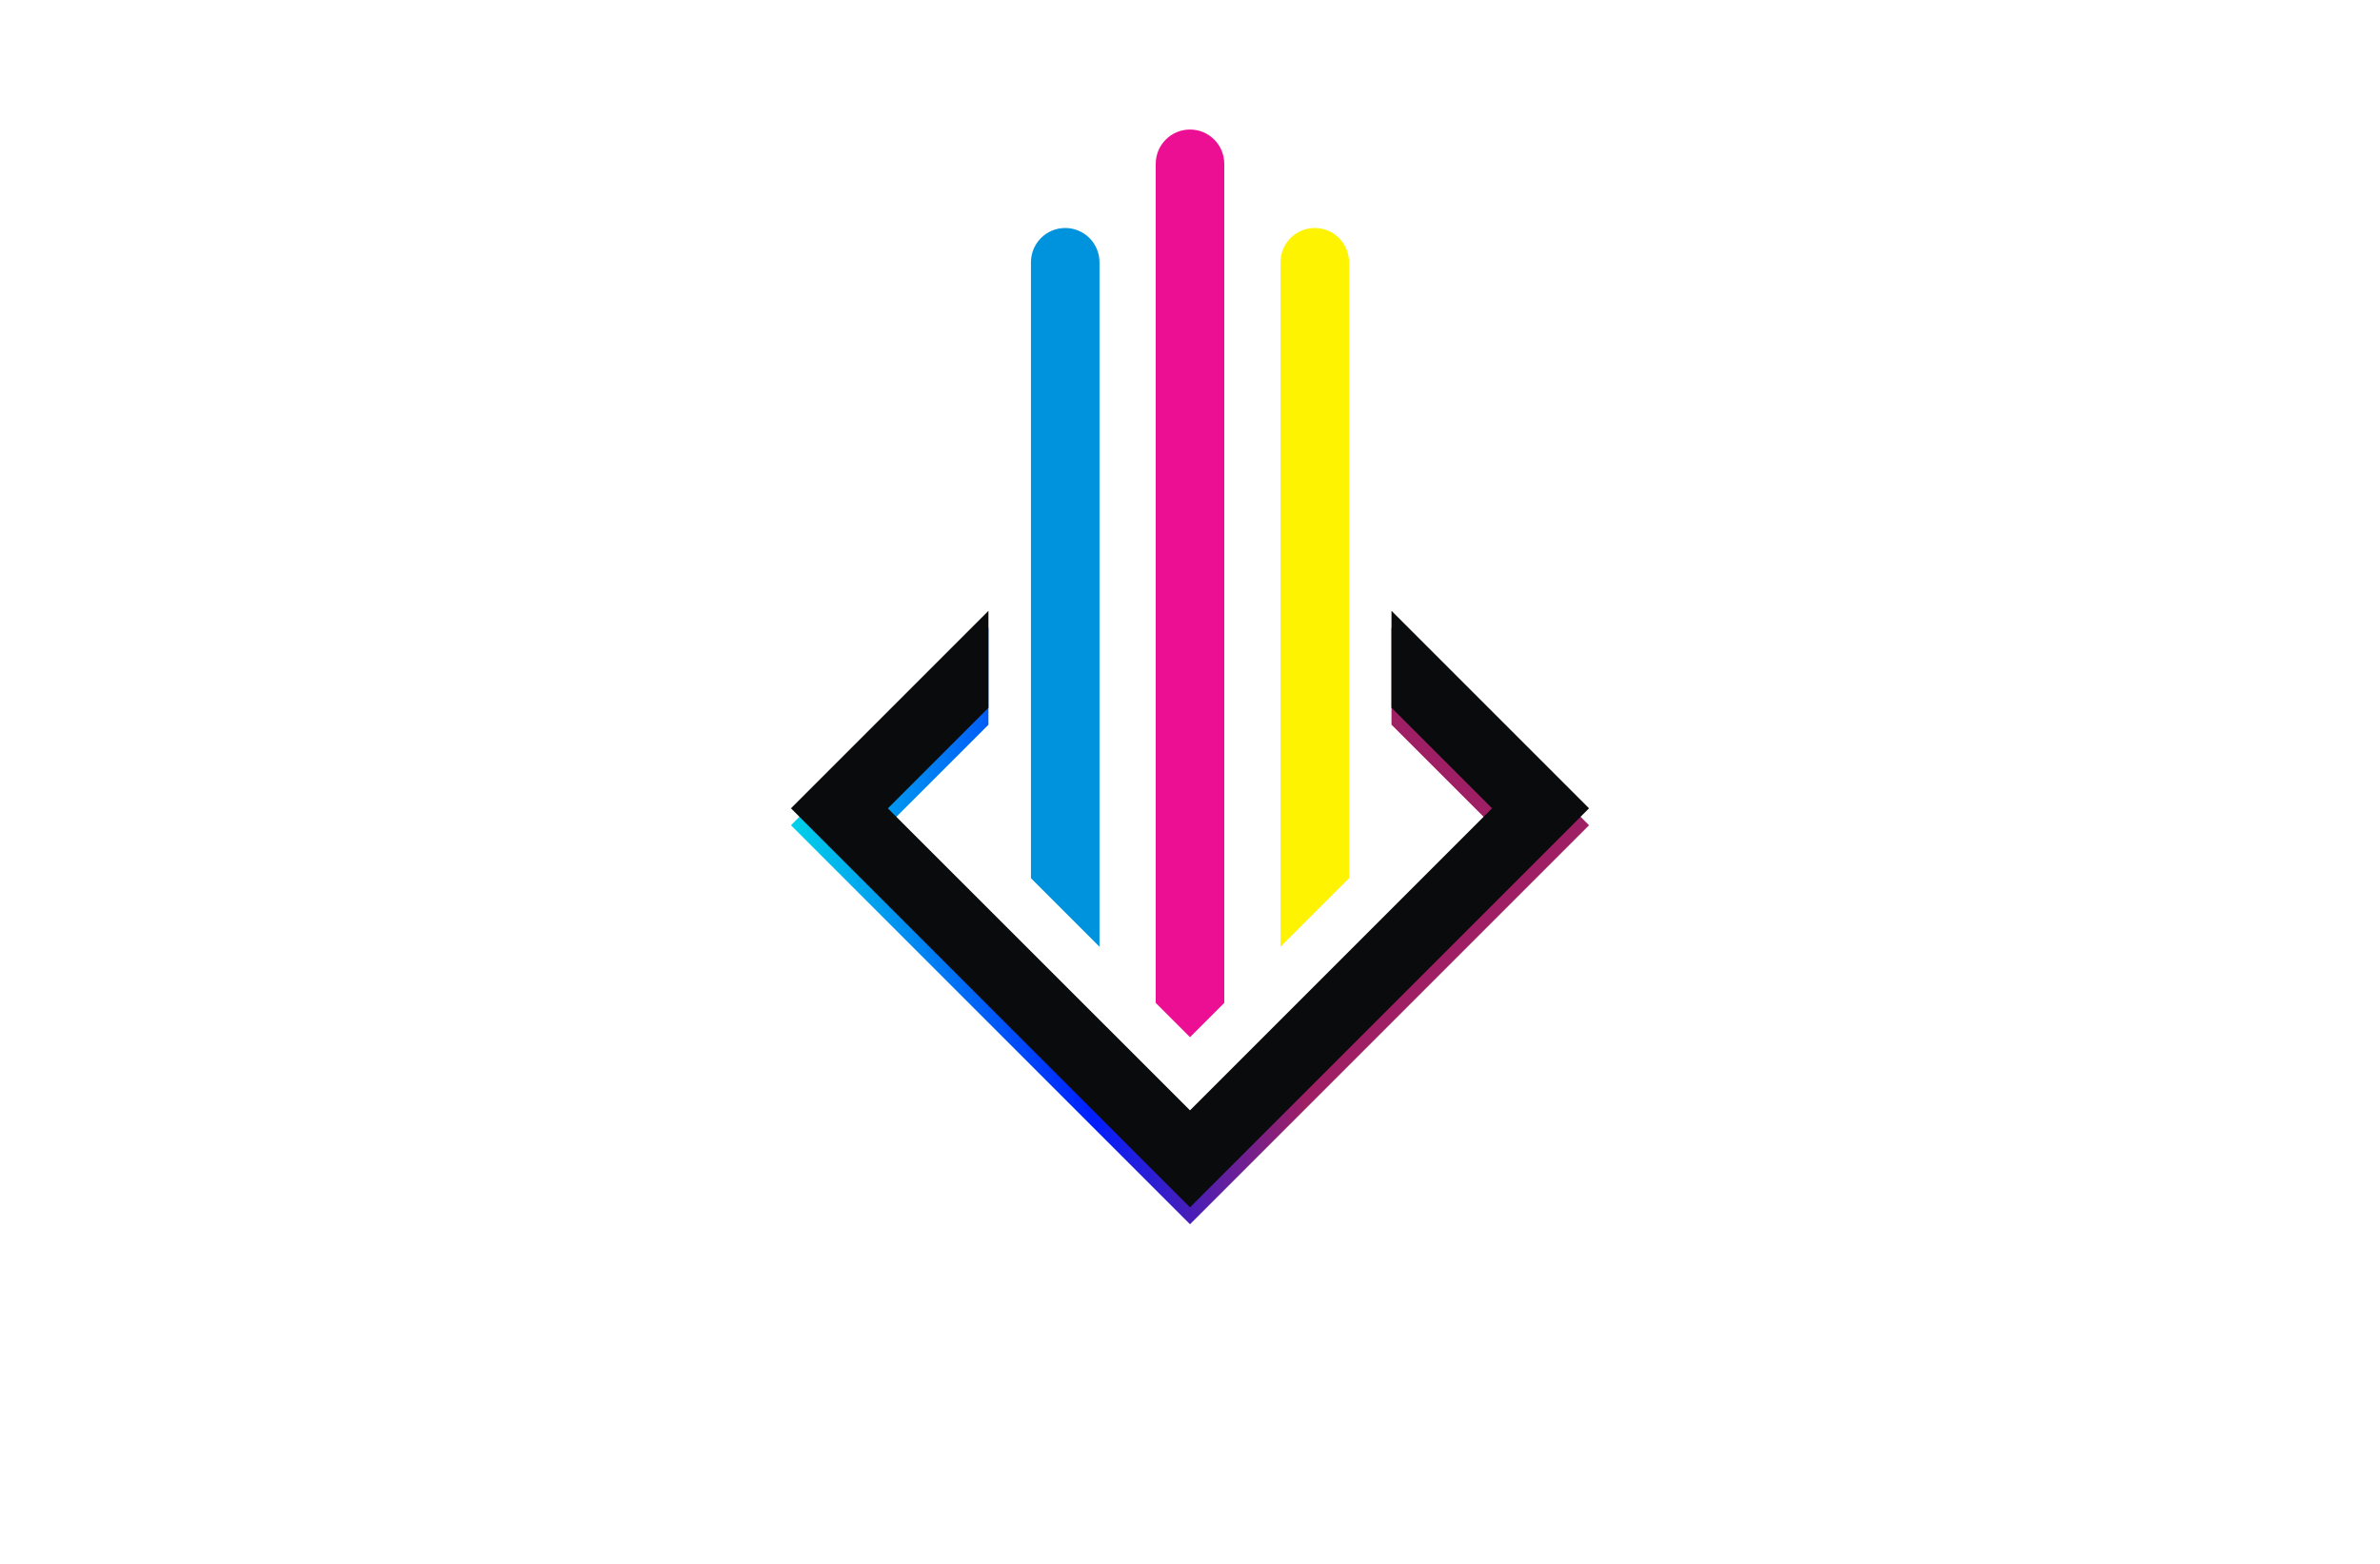 <?xml version="1.0" encoding="utf-8"?>
<!-- Generator: Adobe Illustrator 27.8.1, SVG Export Plug-In . SVG Version: 6.00 Build 0)  -->
<svg version="1.1" xmlns="http://www.w3.org/2000/svg" xmlns:xlink="http://www.w3.org/1999/xlink" x="0px" y="0px"
	 viewBox="0 0 350 230" style="enable-background:new 0 0 350 230;" xml:space="preserve">
<style type="text/css">
	.st0{fill:#DEF9FF;}
	.st1{fill:#FDFFE1;}
	.st2{fill:#ECFFE1;}
	.st3{fill:#F3E1FF;}
	.st4{fill:#E7FFE1;}
	.st5{fill:#FAAF40;}
	.st6{display:none;}
	.st7{display:inline;fill:#A4FCCA;}
	.st8{display:inline;fill:#867EC1;}
	.st9{display:inline;fill:#DFFF88;}
	.st10{display:inline;fill:#B6FFF1;}
	.st11{display:inline;fill:#FCEE8B;}
	.st12{display:inline;fill:#D9F98C;}
	.st13{display:inline;fill:#EDC17C;}
	.st14{display:inline;fill:#67EFDE;}
	.st15{display:inline;fill:#022130;}
	.st16{display:inline;fill:#EDEB98;}
	.st17{display:inline;fill:#FFA6D9;}
	.st18{display:inline;fill:#D6FFA6;}
	.st19{display:inline;fill:#A5F9E8;}
	.st20{display:inline;fill:#D3F2A7;}
	.st21{display:inline;fill:#353535;}
	.st22{fill:#434947;}
	.st23{fill:#FFFFFF;}
	.st24{fill:#00E9E9;}
	.st25{fill:#A06EFF;}
	.st26{fill:#FF5F81;}
	.st27{fill:#192E40;}
	.st28{fill:#FFDD00;}
	.st29{fill:#FF3D9B;}
	.st30{fill:#00BAEB;}
	.st31{fill:#09093C;}
	.st32{fill:#35AF9D;}
	.st33{fill:#00BAFA;}
	.st34{fill:#FFC300;}
	.st35{fill:#064037;}
	.st36{fill:#6D919C;}
	.st37{fill:#67B8FD;}
	.st38{fill:#464758;}
	.st39{fill:url(#SVGID_1_);}
	.st40{fill:none;}
	.st41{fill:#DE3B0F;}
	.st42{fill:#E86317;}
	.st43{fill:#F09C29;}
	.st44{fill:#708D23;}
	.st45{fill:#9BC344;}
	.st46{fill:url(#SVGID_00000110458880443610684690000014392754138647192507_);}
	.st47{fill:url(#SVGID_00000134940803578338610840000015065003066188358529_);}
	.st48{fill:#4EB8FF;}
	.st49{fill:#EC008B;}
	.st50{fill:#F7C211;}
	.st51{fill:#B8E5E7;}
	.st52{fill:#232740;}
	.st53{fill:none;stroke:#232740;stroke-width:4;stroke-linecap:round;stroke-linejoin:round;stroke-miterlimit:10;}
	.st54{fill:#00B4D7;}
	.st55{fill:#FF2C3D;}
	.st56{fill:#FF8B00;}
	.st57{fill:#00B896;}
	.st58{fill:#FFC70E;}
	.st59{fill:#6A44A5;}
	.st60{fill:#232740;stroke:#232740;stroke-width:4;stroke-linecap:round;stroke-linejoin:round;stroke-miterlimit:10;}
	.st61{fill:#05ACED;}
	.st62{fill:#EA008A;}
	.st63{fill:#231F20;}
	.st64{fill:#FDF002;}
	.st65{fill:#BEC938;}
	.st66{fill:#139DD8;}
	.st67{fill:#BD2CAE;}
	.st68{fill:url(#SVGID_00000060714140648216878880000007409435962072116158_);}
	.st69{fill:#BDC938;}
	.st70{fill:#62B0D3;}
	.st71{fill:url(#SVGID_00000141446522773184445480000000048789900019068557_);}
	.st72{fill:#212121;}
	.st73{fill:#FF3927;}
	.st74{fill:#1A8DFF;}
	.st75{fill:#FFD500;}
	.st76{fill:#606060;}
	.st77{fill:#26A6DF;}
	.st78{filter:url(#Adobe_OpacityMaskFilter);}
	.st79{opacity:0.75;mask:url(#SVGID_00000078018908673610382150000002703294611936806059_);}
	.st80{fill:#BDBBB5;}
	.st81{fill:#334CFF;}
	.st82{opacity:0.43;fill:#334CFF;}
	.st83{fill:#DD0572;}
	.st84{fill:#A35202;}
	.st85{fill:#DDC200;}
	.st86{filter:url(#Adobe_OpacityMaskFilter_00000003077000039673105510000008804572061229545369_);}
	.st87{opacity:0.75;mask:url(#SVGID_00000070825845077889999890000008533749615586279094_);}
	.st88{fill:#939393;}
	.st89{filter:url(#Adobe_OpacityMaskFilter_00000153670519480605741300000016423556725765085839_);}
	.st90{opacity:0.75;mask:url(#SVGID_00000002371840534284248070000017470333441900836516_);}
	.st91{fill:#3F3F3F;}
	.st92{fill:#0041D1;}
	.st93{fill:#AD00F8;}
	.st94{fill:#02C8F5;}
	.st95{fill:#00FB22;}
	.st96{fill:#ED0F93;}
	.st97{fill:#FF4E02;}
	.st98{fill:#0E1BD9;}
	.st99{fill:#F6ACCD;}
	.st100{fill:#00B04E;}
	.st101{fill:#FCAA18;}
	.st102{fill:#004B2D;}
	.st103{fill:#A3521B;}
	.st104{fill:#006CB7;}
	.st105{fill:#DE1922;}
	.st106{fill:#3F1113;}
	.st107{fill:#04AD52;}
	.st108{fill:#888B90;}
	.st109{fill:#F1B0CE;}
	.st110{fill:#D91E19;}
	.st111{fill:#02385C;}
	.st112{fill:#B61C7E;}
	.st113{fill:#00BFD2;}
	.st114{fill:#E95EA2;}
	.st115{fill:#054B2F;}
	.st116{fill:#7C1415;}
	.st117{fill:#019245;}
	.st118{fill:#D91819;}
	.st119{fill:#FFF800;}
	.st120{fill:#6B2D16;}
	.st121{fill:#4D33A0;}
	.st122{fill:#0B8D47;}
	.st123{fill:#3B190F;}
	.st124{fill:#69311A;}
	.st125{fill:#9177B4;}
	.st126{fill:#492E8B;}
	.st127{fill:#FF4545;}
	.st128{fill:none;stroke:#6B2D16;stroke-miterlimit:10;}
	.st129{fill:#00482D;}
	.st130{fill:#442C9A;}
	.st131{fill:#92BE4B;}
	.st132{fill:#4B318C;}
	.st133{fill:#781722;}
	.st134{fill:#C4CB10;}
	.st135{fill:#1DB3D5;}
	.st136{fill:#E8303F;}
	.st137{fill:#EC8A16;}
	.st138{fill:none;stroke:#292B41;stroke-width:4;stroke-linecap:round;stroke-linejoin:round;stroke-miterlimit:10;}
	.st139{fill:#292B41;}
	.st140{fill:#222423;}
	.st141{fill:url(#XMLID_00000126292800386850456670000014111407783630289325_);}
	.st142{fill:url(#XMLID_00000067915495174752717570000013150070254385383095_);}
	.st143{fill:url(#XMLID_00000117654977045485593760000015554345614090089898_);}
	.st144{fill:url(#XMLID_00000032622515512892420870000001577814174573556399_);}
	.st145{fill:url(#SVGID_00000033359449665404493410000006147493972980752518_);}
	.st146{fill:url(#SVGID_00000116929141941883939290000016089728893745022885_);}
	.st147{fill:#ED1C24;}
	.st148{fill:url(#SVGID_00000127755024765950903140000015928000403292494976_);}
	.st149{fill:url(#SVGID_00000168089643357866249630000004724712767827648683_);}
	.st150{fill:url(#SVGID_00000003087017963107940600000004147978674597296311_);}
	.st151{fill:#A7A9AC;}
	.st152{fill:#FFC301;}
	.st153{fill:url(#SVGID_00000026848676341891504700000010074730949724021916_);}
	.st154{opacity:0.5;fill:none;}
	.st155{fill:#2B2B2B;}
	.st156{fill:url(#SVGID_00000024680965240642644750000003976087305257004440_);}
	.st157{fill:url(#SVGID_00000142887825047996231780000000929122081799742104_);}
	.st158{fill:url(#SVGID_00000129196855936380661720000004599903802638166445_);}
	.st159{fill:#51B1BF;}
	.st160{fill:#0A0B0D;}
	.st161{fill:#FEF301;}
	.st162{fill:#0093DD;}
	.st163{fill:#7F3F97;}
	.st164{fill:#FAEC20;}
	.st165{fill:#29A9E1;}
	.st166{fill:#EB0C8B;}
	.st167{fill:#424243;}
	.st168{fill:url(#SVGID_00000075885418311058179680000011559592114511578003_);}
	.st169{fill:#F6C217;}
	.st170{fill:#D61477;}
	.st171{fill:#2293D0;}
	.st172{fill:#D9DBDB;}
	.st173{fill:#FFF100;}
	.st174{fill:#04AAF4;}
	.st175{fill:url(#SVGID_00000130612884977857100320000010426586798946772353_);}
	.st176{fill-rule:evenodd;clip-rule:evenodd;fill:url(#SVGID_00000174586241964862126180000006752554692188514726_);}
	.st177{fill-rule:evenodd;clip-rule:evenodd;}
	.st178{fill:#FF3399;}
	.st179{fill:#FFCC00;}
	.st180{fill:#335AFF;}
	.st181{fill:url(#SVGID_00000011012706350771081720000016472295639350009270_);}
	.st182{fill:url(#SVGID_00000161629582592815688360000008259906467310754735_);}
	.st183{fill:url(#SVGID_00000080918828140300250420000014036470635035482797_);}
	.st184{fill:url(#SVGID_00000137830340340965435270000010619510904245399979_);}
	.st185{fill:#FFAB22;}
	.st186{fill:url(#SVGID_00000102539065921367930650000006143820190474004875_);}
	.st187{fill:#0966B1;}
	.st188{fill:url(#XMLID_00000101800778717589262760000015870761044537611160_);}
	.st189{fill:#F79420;}
	.st190{fill:#FFDD0C;}
	.st191{fill:#0AA79C;}
	.st192{fill:#ADD037;}
	.st193{fill:#FBF1D3;}
	.st194{fill:url(#SVGID_00000051343856787610450060000009422930363648750779_);}
	.st195{fill:url(#SVGID_00000153678309932003416480000007636698736893701024_);}
	.st196{fill:url(#SVGID_00000091727450725404581170000008513797710374150547_);}
	.st197{fill:#2394D1;}
	.st198{opacity:0.25;fill:url(#SVGID_00000013896636676211883670000014327272896373353866_);}
	.st199{fill:url(#SVGID_00000033349086592594684370000011208608417547903137_);}
	.st200{fill:url(#SVGID_00000049187571468815102120000008875606063245802675_);}
	.st201{fill:url(#SVGID_00000091711880769616167970000002034962889596618631_);}
	.st202{fill:url(#SVGID_00000178171150873318838020000018151600595217697431_);}
	.st203{opacity:0.2;fill:#231F20;}
	.st204{fill:#2F92D0;}
	.st205{fill:#EB008B;}
	.st206{fill:#221F1F;}
	.st207{fill:#8BC53F;}
	.st208{fill:url(#SVGID_00000044158071605091039280000004610779012129489849_);}
	.st209{fill:#64AD44;}
	.st210{fill:#F8BB15;}
	.st211{fill:#EA3524;}
	.st212{fill:#1495D9;}
	.st213{fill:#00ADEE;}
	.st214{fill:#60B4E5;}
	.st215{fill:#37B34A;}
</style>
<g id="Layer_1">
</g>
<g id="Layer_2">
</g>
<g id="Layer_3">
</g>
<g id="Layer_4">
</g>
<g id="Layer_5">
</g>
<g id="Layer_6">
</g>
<g id="Layer_7">
</g>
<g id="Layer_8">
</g>
<g id="Layer_9">
</g>
<g id="Layer_10">
</g>
<g id="Layer_11">
</g>
<g id="Layer_12">
</g>
<g id="Layer_13">
</g>
<g id="Layer_14">
</g>
<g id="Layer_15">
	<g>
		<linearGradient id="SVGID_1_" gradientUnits="userSpaceOnUse" x1="116.321" y1="136.185" x2="233.679" y2="136.185">
			<stop  offset="0" style="stop-color:#00D2E9"/>
			<stop  offset="0.378" style="stop-color:#001EFF"/>
			<stop  offset="0.645" style="stop-color:#9E1F63"/>
		</linearGradient>
		<path class="st39" d="M233.68,121.37L175,180.05l-58.68-58.68l29.04-29.04v14.26l-14.79,14.79L175,165.79l44.42-44.42
			l-14.79-14.79V92.32L233.68,121.37z"/>
		<path class="st160" d="M233.68,118.88L175,177.56l-58.68-58.68l29.04-29.04v14.26l-14.79,14.79L175,163.3l44.42-44.42
			l-14.79-14.79V89.83L233.68,118.88z"/>
		<path class="st96" d="M169.96,147.5V24.09c0-2.78,2.26-5.04,5.04-5.04l0,0c2.78,0,5.04,2.26,5.04,5.04V147.5l-5.04,5.04
			L169.96,147.5z"/>
		<path class="st161" d="M188.31,139.24V38.57c0-2.78,2.26-5.04,5.04-5.04h0c2.78,0,5.04,2.26,5.04,5.04v90.59L188.31,139.24z"/>
		<path class="st162" d="M151.61,129.16V38.57c0-2.78,2.26-5.04,5.04-5.04l0,0c2.78,0,5.04,2.26,5.04,5.04v100.67L151.61,129.16z"/>
	</g>
</g>
</svg>
